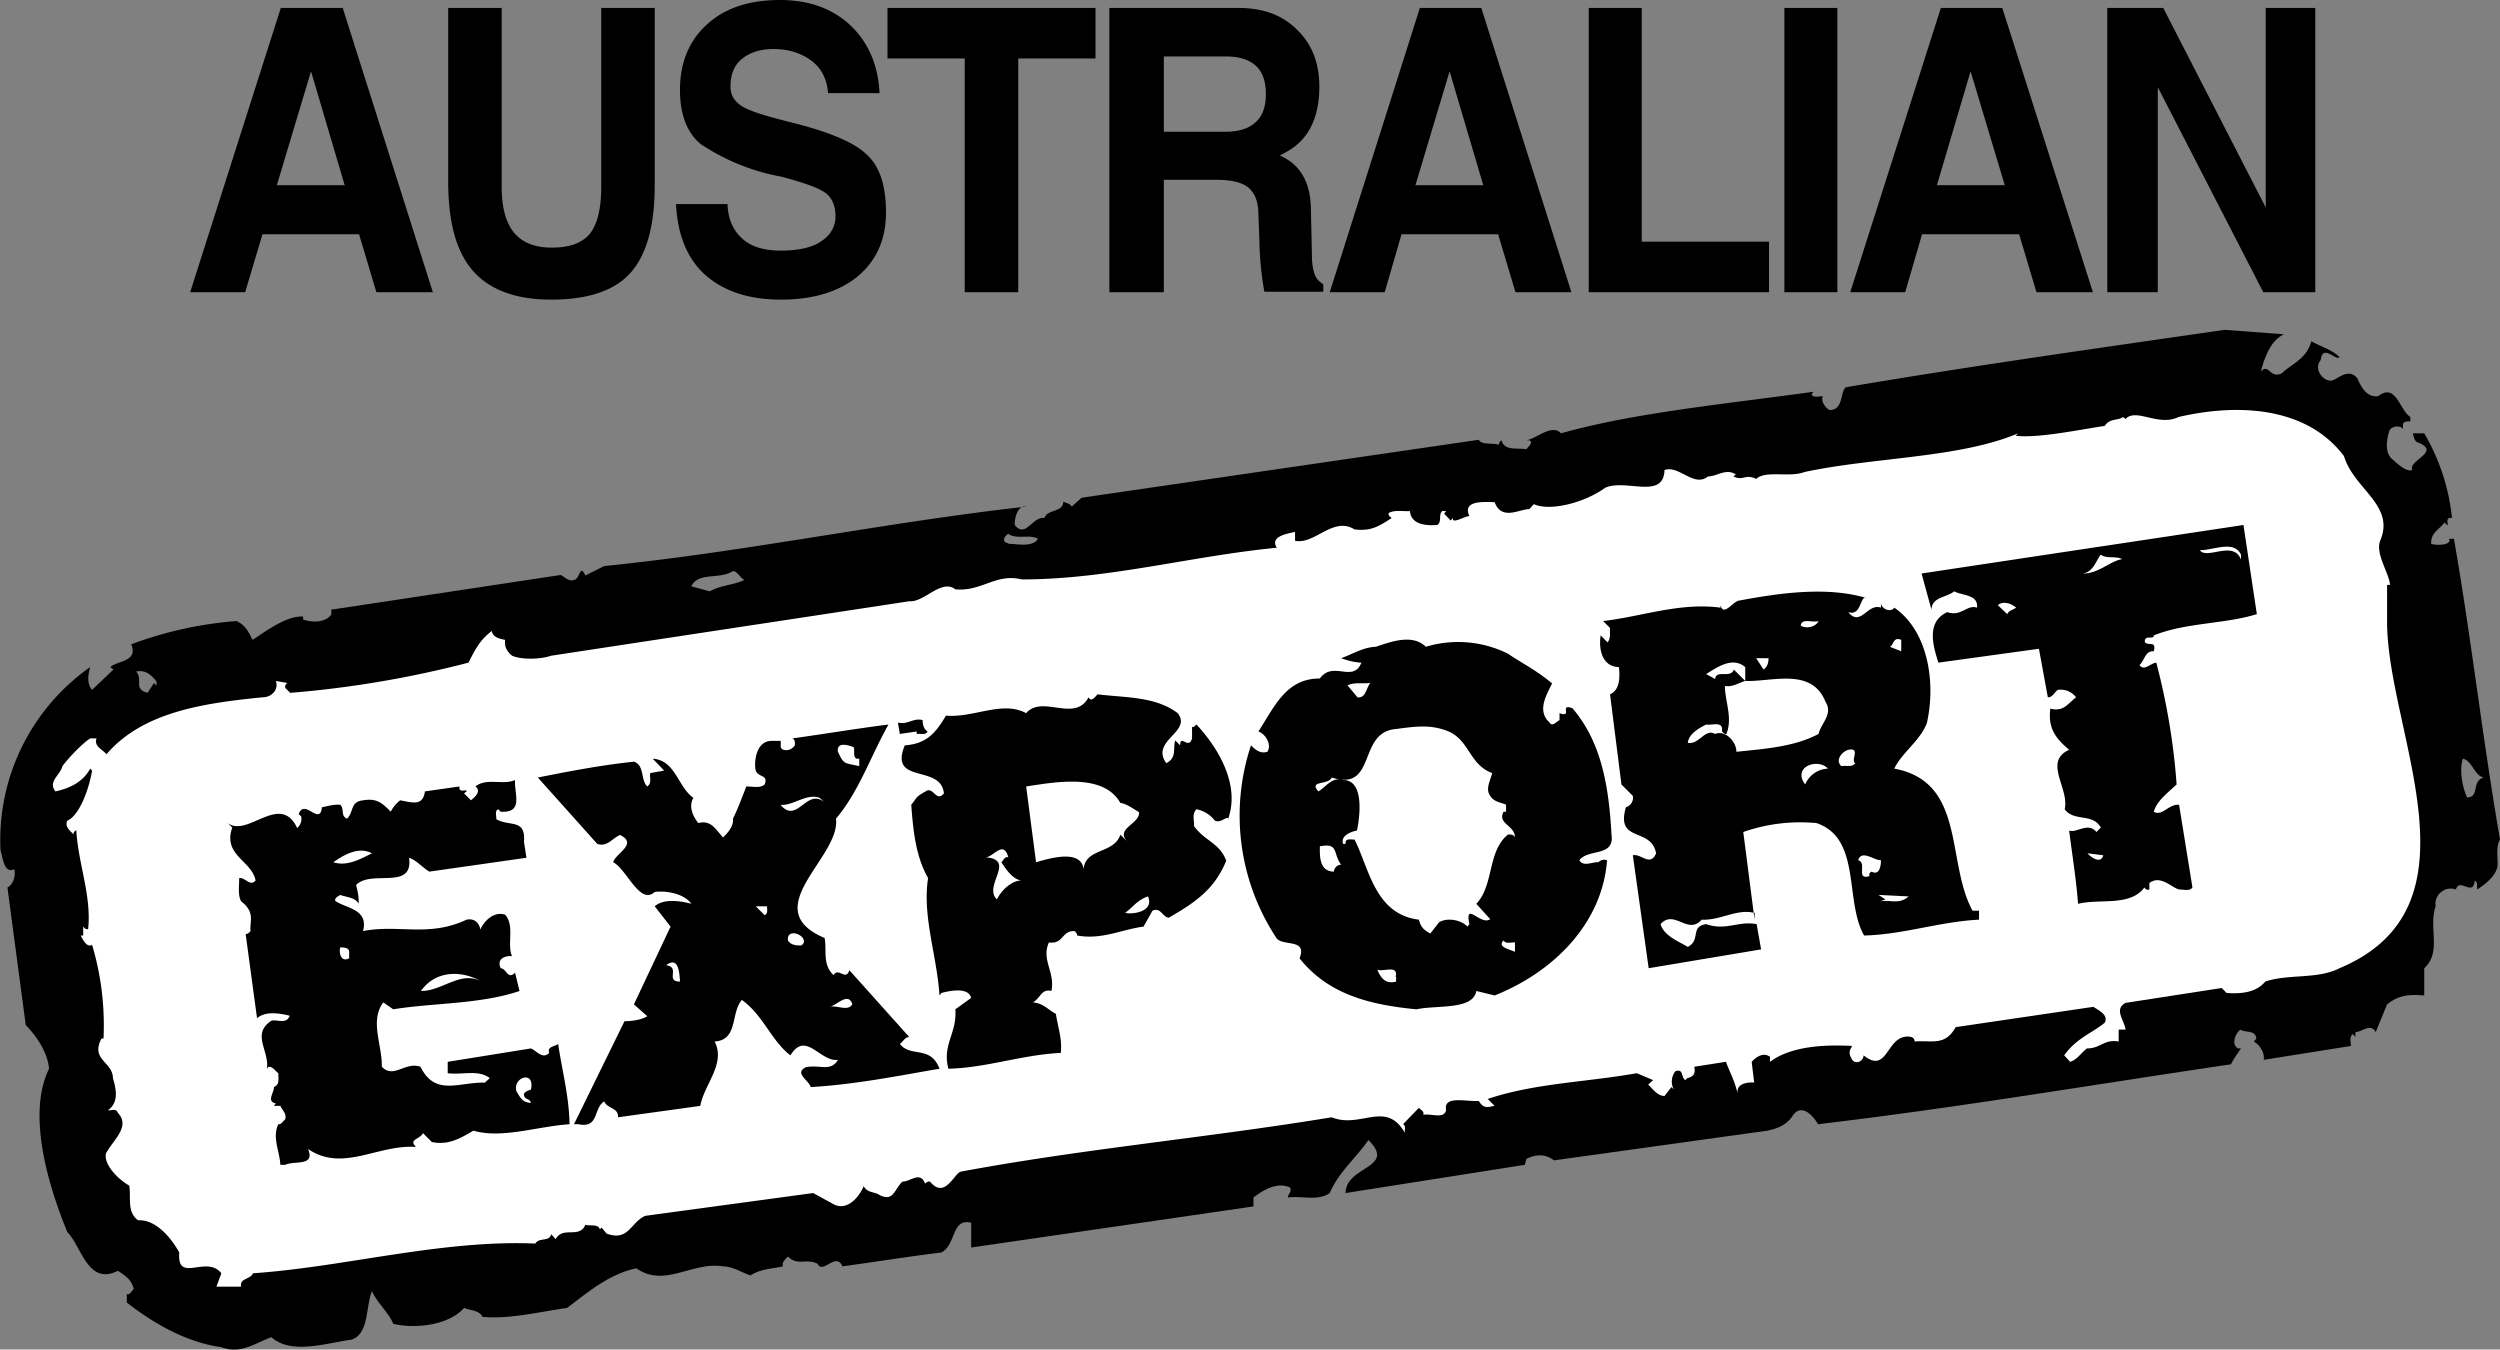 <svg xmlns="http://www.w3.org/2000/svg" viewBox="0 0 50.48 27.25"><rect x="0" y="0" width="50.48" height="27.25" fill="#808080" stroke="none"/><path d="M50.48 16.95c-.35-2.01-.58-4.07-.93-6.07h-.1c.07.13-.26.14-.36.1-.01-.23.17-.29.27-.43l.05.05c.05.03-.06-.17.1-.14a4.2 4.2 0 0 0-.56-1.71h-.23c.02.06.02.14.09.18.51.19-.2.37-.1.56-.13.05-.31-.14-.42-.23-.14-.13-.1-.4-.04-.57.03-.07.2-.12.27-.03v-.1c.03-.06.1-.05.15-.05v-.09c-.22-.14-.29-.7-.65-.42-.24.03-.35-.2-.42-.36-.17-.22-.4.01-.5.04-.17.05-.4-.22-.24-.41.04-.34.31.03.38-.06-.17-.16-.38-.21-.57-.32-.1.36-.36.43-.6.65-.24.11-.25-.21-.42-.04.08-.29.2-.63.47-.75l-1.2-.09c-2.55.37-5.12.73-7.65 1.16-.12.1-.04.46-.33.46-.1-.06-.18-.2-.13-.28-.09 0-.2.04-.23-.04l.04-.05c-1.71.24-3.62.42-5.1.84-.18-.2-.5.11-.7.14h.06c.09.04-.02.13-.06.18-.18-.03-.45.04-.5-.18-.02.02-.06.04-.05.09-.14-.04-.35.01-.41-.1l-8.02 1.17-.2.18c-.03-.06-.1-.07-.17-.1 0 .22-.33.15-.38.33-.24-.04-.38.42-.6.14-.01-.1.05-.41.23-.37-2.87.32-5.64.91-8.52 1.2l-.38.19c-.12-.25-.1.07-.23.09-.11.04-.18-.06-.27-.1l-4.63.7v.1c-.13.17-.39.16-.57.1v-.06c-.32-.02-.7.26-1.02.47-.1-.2-.15-.29-.32-.38a7.7 7.7 0 0 0-2.13.47c.15.36-.3.33-.42.46l.06.05-.43.41c-.13-.14-.06-.38-.04-.46a4.27 4.27 0 0 0-1.81 3.7c.05.15.07.48.28.38.03.16-.03.31-.14.37l.37 2.78c.26.26.45.6.47.88-.44.9-.04 2.3.37 3.3.28.27.41 1.09 1.02.78.15.1.28.18.32.37-.05.04-.07.12-.14.1v.17c.51.4 1.18.8 1.9.9.4.15.67-.07 1.02-.2.4.36 1.1.12 1.62.05.35-.12.28-.64.41-.98.1.23.35.45.43.66.4.1 1.1.05 1.43-.32.12.05.32.05.37.18.55.05 1.14-.1 1.71-.18.4-.3.85-.69 1.4-.8.57.4 1.12-.14 1.75-.04.21 0 .46.17.56.18.2-.13.44-.13.65-.18-.03-.08.04-.13.1-.2.19.2.37.03.6.15.1.22.37-.25.5.05.67-.09 1.34-.2 2-.28.3-.16.2-.7.6-.6v.5l5.7-.83v-.18c.17-.13.47-.33.74-.2.04.1-.05.12-.04.2.27-.04.6.08.84-.09.19-.44.51-.68.78-1.07.58.57-.46.52-.46 1.07l3.62-.57.03-.12c.21-.1.38-.1.56.03l4.31-.6c.2-.04.4-.12.52-.32.18-.23.4.02.5.19 2.8-.33 5.56-.8 8.34-1.21.02-.06.13-.22.2-.32h-.06c-.14-.08-.06-.3.05-.38.1.07.3 0 .32.18l-.05.06c.1.06.22.2.2.37l1.76-.28c0-.08-.04-.18.04-.24l.05.06v-.1c.14 0 .3-.19.41 0l.23-.56c.25-.2.47-.2.75-.18v-.55c.36-.33.08-.81.23-1.25a.31.31 0 0 1 .41-.34c.07-.25.35.16.38-.18.07.04.04.13.05.18.15-.1.36-.25.41-.46.01-.18-.04-.39.05-.55zm-47.32-3.1l-.05-.06-.13.2c-.3-.08-.08-.26-.23-.43.18-.04.3.06.41.2v.08zm11.17-1.91l-.37-.1c.14-.3.58-.13.84-.31.09.01.14.13.23.18-.2.1-.49.11-.7.23zm6.03-.97c-.13-.02-.1-.13 0-.19.17.12.42 0 .6.1-.12.18-.42.1-.6.1zm29.46 5.14c-.11-.23-.16-.58-.09-.79.18.03.24.35.42.38-.25.07-.08.4-.33.4z"/><path fill="#FFF" d="M47.33 9.21c.2.67 1.04.99.73 1.71-.1.26.18.65.2.89h-.06v.79c.03 2.23 2 5.71-.96 6.95-.45.23-1.03.11-1.5.27-.19.23-.51.25-.78.23l-.1-.1-1.94.3c-.24.13-.03.34 0 .54h-.14v.24c-.3-.05-.36.14-.64.14-.12.09-.2.23-.34.27l-.12-.13c.25-.35.55-.44.82-.66.08-.16-.13-.25-.23-.32l-2.78.41c-.22.39-.48.26-.83.29 0-.08-.07-.1-.14-.1-.44 0-.4.77-.89.38 0 .1-.14.2-.23.09-.07-.12-.07-.17 0-.28-.55-.03-1.23 0-1.66.32v-.1c-.13-.1-.28 0-.37.1l.05.42c-.06-.01-.39-.01-.33.24-.07-.3-.13-.37-.24-.66l-.64.1c.03.13-.01.2-.14.23l-.04.04c-.09-.05-.03-.24-.2-.18-.08.1-.1.25-.03.37l-.05-.05-.14.18c-.15 0-.25-.16-.33-.23l.1-.09-.33-.14c-1 .18-2.06.2-3.01.52l.14.14c-.13.02-.22.07-.32-.1-.26.02-.72-.12-.66.19-.05.18-.3.06-.46.09.02-.07-.05-.1-.09-.14l-.32.33c.07.03.02.13.04.18-.38-.68-.9-.08-1.48-.32-2.48.41-5.05.64-7.5 1.1-.14.07-.32.55-.61.2-.04-.01-.07.01-.1.04-.1-.26-.29-.04-.46-.04-.17.17-.18.41-.46.27-.1-.07-.25-.04-.32-.18-.1.24-.34.5-.6.37l-.42-.23-3.39.46c-.3.13-.33.52-.78.36l-.1-.12-.04.03c-.03-.11-.2-.06-.29-.09-.12.29-.45.02-.6.29l-.09-.1c-.03.16-.25.06-.32.19-1.9-.08-3.83.47-5.7.6-.06.13-.28.1-.24.27h-.5l.1-.27c-.3-.38-.9.22-.85-.42-.16-.29-.47-.67-.83-.65-.23-.16-.14-.45-.18-.7-.23-.13-.52-.43-.47-.65.15-.28.5-.54.24-.82-.04-.1-.13-.04-.2-.05.22-.16.17-.42.1-.65 0-.33-.46-.37-.23-.8h.04a5.67 5.67 0 0 0-.23-1.89c-.1.05-.17-.07-.23-.19h.05v-.18c.03.03.04.06.1.05.07-.68-.2-1.31-.24-2-.03.03-.07.04-.05.1-.03-.06-.2-.15-.13-.29.22-.09.42-.56.5-1.01l-.04-.04c-.14.27-.42.4-.7.46-.16-.2.1-.33.14-.51.16-.21.42-.47.56-.56h.13c-.06.16.12.22.2.32.73-.85 1.94-1.03 3.15-1.15.2 0 .33-.17.27-.33l.23.04c-.03.03-.05.05-.04.1l.1.1a21 21 0 0 0 3.6-.61c.15-.3.24-.46.47-.64.02.13.16.16.27.18-.02.14.04.24.14.32.17.08.56.08.79 0l7.23-1.1c.3.03.65-.46.93-.24.53.05.82-.33 1.34-.2 1.74 0 3.41-.47 5.15-.64-.14-.23.2-.28.37-.32v.18c.4.08.77-.5 1.2-.23.33.04.49-.06.75-.23-.03-.03-.07-.04-.06-.1.12-.07.29-.03.43-.04.02.27.32.3.55.28.1-.06.02-.2.1-.28h.08l-.04.05.13.14.05-.05c-.03.13.22-.03.33-.04-.16-.34.36-.28.51-.28.14.38.5.14.7.14l.09-.1c.33.15 1.03-.03 1.44-.33.42-.19 1.18.25 1.2-.36.3-.1.59.36.88.13.18 0 .36-.17.56-.04l-.05.04c.21.1.23-.06.46.05.2-.18.67-.02.98-.14 1.41-.3 3.13-.28 4.31-.78l-.05.05c.47.05 1.26-.12 1.8-.2.1-.16.26-.1.37-.18l.05.04c.21-.23.66.16 1.07-.04 1.16-.27 2.57-.23 3.34.79"/><path d="M18.63 14.54c0 .09.02.18.1.23-.04.08-.15.04-.22.05v-.05l-.34.05-.04-.23c.2.05.31-.1.5-.05M44 16.25l.27 1.67c-.06.08-.18.04-.27.04-.16-.04-.37-.3-.6-.13v.13c-.05.02-.08-.01-.1-.04-.29.39-.9.22-1.34.33-.04-.52-.12-1-.18-1.48.15.06.38-.18.55.03l.09-.09c-.17-.3-.54-.11-.73-.37.1-.42-.44-.96.09-1.2-.27-.23-.43-.43-.38-.83.27.06.33-.08.52-.23a.39.39 0 0 0-.37-.15c-.07.05-.1.15-.2.15l-.18-.98-2.03.28c-.1-.32-.26-.82.18-1.02.28.1.4-.16.6-.09.03-.27-.3-.24-.46-.33-.16.13-.45.11-.46.37l-.2-.73 6.5-.98.27 1.8c-.63.2-1.44.17-2.08.43 0 .1-.2-.03-.18.14.09.08.23-.04.18.18-.18-.01-.18.18-.29.28.1.13.22-.04.34-.05.2.76.35 1.6.41 2.46-.18.17-.4.33-.46.55.17.1.3-.16.51-.14zm.42-5.14c.14.2.68-.21.83.19v-.1c-.14-.3-.55-.09-.83-.09zm-3.71 1.16c-.1-.09-.27-.14-.37-.05l.19.18c.04-.08.11-.08.18-.13zm1.76 5l-.32-.04c.08.09.27.22.32.04zm.38-5.98c-.12-.07-.31 0-.43-.09-.09.1-.15.36-.37.38.32.01.55-.25.8-.29zm-7.42 7.14h-.02l.02.14v-.14zm4.53-.04v.18c-.8.04-1.52.3-2.32.32-.4-.7-.05-1.96-.96-2.27a3.48 3.48 0 0 0-1.48.18l.21 1.63c-.35-.08-.68.16-1.05.14-.28.32-.55-.22-.83.09.07.24.37.35.55.46.27-.14.04-.41.37-.46.4.14.65-.07 1.02 0l.09.51-2.27.38-.32-2.28c.17-.04.35.24.47-.04-.1-.54-.82-.2-.61-.93a.2.2 0 0 0 .14-.23l-.23-.23-.23-1.82c.2-.09.2-.34.18-.55-.35-.01-.41-.37-.37-.64l.14.14c.07-.08.04-.2.05-.29l-.14-.14c.78-.09 1.55-.38 2.37-.27v-.05c.06.23.23-.05.36-.09.8-.15 1.79-.3 2.6-.05-.15-.09-.1.37-.38.28.25.31.39-.19.66-.09v-.1c-.01.1.18.22.27.1.68.47.84 1.5.66 2.32-.12.35-.52.62-.66.93 1.45.27 1.04 1.88 1.58 2.87h.13zm-3.6-5.76c.09.07.3.04.36-.09-.13.04-.35-.07-.36.1zm-.9.66l.15.23c.08-.06.1-.14.1-.23h-.24zm1.45 2.23c-.2-.22-.73-.04-.46.32a.52.52 0 0 1 .46-.32zm-.05-1.35c-.28-.7-1.08-.4-1.62-.42v-.28c-.27-.23-.6.03-.79.14l.18.1c.03-.2.31 0 .38-.19l.23.23c-.14.04-.26.13-.41.1 0 .32.16.64.03.97-.03.01-.06-.02-.09-.05.03-.22-.19-.12-.32-.14-.18.09-.35.2-.37.37.23.04.35-.3.55-.18.22-.09.44.18.43.36.58-.06 1.17-.1 1.66-.36.05-.22.3-.4.14-.65zm.6 1.24c-.1-.06.12-.32-.14-.27-.13.04-.27.21-.14.33.1-.02.22.03.28-.06zm.7-2.35l.23.09v-.23c-.17-.07-.15.11-.23.14zm-.37 4.54c.19.1.19-.2.19-.23-.15 0-.39-.22-.46 0 .19.05-.06.41.23.32-.02-.05.01-.07.04-.09zm.74.5l-.6-.03.14.09-.23.09c.25-.15.46.06.7-.15zM24.8 16.53c-.03-.06-.15.1-.27.04a.62.62 0 0 0-.37-.23c-.1.1-.04.23-.05.34.21.3.52.34.65.7-.23.56-.6.83-1.16 1.15-.13-.01-.16-.22-.33-.14l-.18.32c-.45.06-.84.27-1.34.18 0-.04-.03-.07-.05-.09-.27-.01-.22.27-.52.23-.16.35.13.6.05.98-.2-.05-.21.13-.37.23.22.02.31.16.46.23.04.27.13.5.1.79-.8.04-1.49.3-2.27.32-.13-.49.18-.72.14-1.2l.32-.23c-.06-.24-.49-.13-.6-.1l-.04.05c-.05-.8-.35-1.6-.23-2.37-.25-.44-.3-.95-.34-1.48.12-.14.07-.15.29-.27.16-.11.21.23.37.04-.06-.6-1.12-.17-.79-.97.43-.03.62-.24.83-.6.56.05 1.14-.31 1.62-.05.33-.38.98.2 1.26-.32.05.1.13 0 .18-.06.57.07 1.17.04 1.62.38.3.38-.56.55-.23 1.01.22-.11.13-.3.18-.46l.1.1c0-.24.17.1.24-.14v-.23c.04.01.06-.03.09-.05.49.53.87 1.25.64 1.9zm-4.17 1.25c-.18-.02-.32-.23-.41-.37.04-.03.06-.12.14-.1-.1-.36-.3 0-.46 0 .63.05-.06.58.23.85.11-.22.33-.39.5-.38zm2-.92l.14.14c-.27-.27.25-.36.23-.6-.12-.07-.23-.16-.38-.19-.34-.6-1.3-.42-1.9-.33l.2 1.53c.25-.07 1-.31.96.23-.04-.54.6-.37.74-.78zm.55 1.24c-.23.08-.3.22-.46.33.09.04.6 0 .46-.33zm8.71-.73c.08.14.27.03.38.04 0 .01.07-.08.18-.04-.1 1.3-1.11 2.27-2.27 2.73l-.37-.09c-.07.39-.79.28-1.21.37-.94-.09-1.78-.3-2.36-1.03.16-.4-.32-.24-.46-.4a4.49 4.49 0 0 1-.52-3.9c.07.07.18.18.33.13.09-.13-.02-.35-.18-.41.33-.51.56-1.07 1.24-1.07.27-.37.67.1.84-.32-.11 0-.28-.04-.41-.09.23-.08.44-.22.7-.23.25-.08.73-.28 1.01 0a2.26 2.26 0 0 1 1.66.14c.26.18.57.33.89.6-.1.21-.32.55-.05.79.05.09.13-.01.2-.05v-.14c.28.1-.02-.2.26-.1.62.72.74 1.68.79 2.56.06.45-.47.27-.65.51zm-4.68-3.53l.2.24c.17.02.17-.18.26-.29-.14.02-.33-.02-.46.05zm-.13 3.62c-.17-.22-.04-.45-.43-.37 0 .18-.02.51.29.51-.02 0 .02-.14.14-.14zm1.1 2.27c.06-.26-.24-.1-.37-.15.07.16.16.3.38.24v-.1zm1.63-1.48c.36-.38.22-1.06.64-1.4.05 0 .12 0 .14.06 0-.25-.36-.27-.23-.52h.05v-.14c-.1-.05-.24-.05-.32-.18-.1-.14 0-.3.04-.46-.46-.17-.46-.66-.88-.84-.36-.15-.68-.1-1.06-.05-.79.06-.38 1.27-1.3.98-.07.16-.47.05-.27.28.16-.09.27-.3.5-.23.51 0 .28 1.02.28 1.02s-.35.06-.28.27h.05V17c.02-.08.13-.04.18-.05.3.59.41 1.51 1.3 1.62.04.15.09.2.23.28l.18-.23c.18-.1.45-.04.57.09l.04-.05c-.1-.48.23.04.42-.1l-.28-.31zm.78.78c-.07-.01-.18.04-.23-.04-.14.14.14.18.23.23v-.19zm-11.62 2.55c-.82.14-1.71.32-2.6.37-.04-.14-.34-.28-.1-.4.28-.06.5.1.65-.15-.36.05-.65-.6-.96-.09-.39-.3-.54-.8-.98-1.12-.23.26-.07.81-.55.84.23.45-.21.86-.29 1.3l-1.66.23c.01-.2-.22-.17-.28-.32-.22.13-.1.55-.52.46h-.09l1.02-2.08c.12 0 .33-.02.46-.1l-.27-.24.74-1.57-.32-.41c.19-.17.56-.1.74-.05-.15-.21-.51-.27-.74-.24-.3.28-.57-.47-.84-.6.05-.18.51-.37.14-.55-.15.06-.26.25-.46.18l-1.2-1.34c.6-.12 1.27-.25 1.94-.32.22.07.13.37.27.5.1-.07.04-.18.06-.27l.28-.05-.23-.24c.46.03.5.56.82.79-.1.18-.01.37.1.51.26-.07.35.13.5.29.08-.08.22-.22.2-.38.09-.18.18-.42.27-.65.13 0 .28.04.37-.04.08-.2-.13-.14-.18-.28-.04-.16 0-.6.32-.6h.18c.02.06-.03.15.06.18.09.02.16 0 .23-.09 0-.05.01-.11-.05-.14.65-.09 1.3-.2 1.94-.28-.36.64-.6 1.36-1.06 1.9.1.78-1.62 1.82-.23 2.41.05.25-.05.53.18.75.1-.17.25.13.32-.1l1.21 1.35c-.09 0-.12.09-.19.14.22.28.62.02.8.5zm-2.05-6.4c.12.26.12.22.43.29v-.15h-.05c-.08-.03-.04-.14-.06-.23-.09-.04-.36-.13-.32.1zm-3.19 4.64c-.01-.18-.03-.52-.28-.33.3.04-.03.33.28.33zm1.76-1.52h-.23l.18.18c.08-.04.04-.13.05-.18zm.27-2.05c.34.41.53-.37.9-.04l-.11-.1c-.26-.1-.55.17-.79.14zm.47 2.74c-.02-.14-.35-.24-.32 0 .05.08.14.1.23.1.05.02.11-.06.09-.1zm.98 1.29c-.08-.27-.33.04-.47.05.16-.04.38.1.47-.05zm-5.7 2.42c-.65.04-1.38.3-1.95.13-.26.15-.5.3-.84.23l-.18-.18c-.06.13-.3.12-.14.28-.76-.06-1.48.52-2.18.04.15.36-.28.23-.46.32h-.1c-.01-.27-.17-.55-.04-.82.06.01.09-.06.14-.1.03-.12-.06-.18-.1-.27h-.13l.04-.05c-.2-.04-.03-.22-.04-.33.12-.05.09-.16.09-.28-.06-.04-.1-.13-.2-.13l-.03.04c.05-.37-.32-.7.09-.97.13-.03.3.08.37-.1-.2-.05-.49-.1-.66.05l-.23-1.7c.05 0 .08-.04.1-.06-.03-.17.11-.37-.19-.6-.07-.12-.04-.31-.04-.47.12-.02.22.18.33.05-.07-.4-.67-.51-.47-1.07l-.09-.09c.4.3 1.06-.63 1.4.1.07-.06.1-.15.08-.24l-.05-.04c.12-.33.43.25.47-.14.11-.02.23-.06.37-.05.09.08 0 .23.14.28.14-.15.06-.34.32-.37.29-.05.4.07.56.23a.68.68 0 0 1 .19-.23c.23.04.46.13.5-.18l.7-.1c-.03.15.16.04.14.1l-.05.04.14.14c.07-.06.22-.18.09-.28.22-.18.56-.02.8-.13-.02.28.18.67-.29.64l-.05-.05c-.08.04-.03.13-.04.2.27.16.6-.02.56.46l.05.32-1.96.28c-.15-.09-.26-.23-.41-.28.09.67-.76.23-1.07.55.03.12.06.23.05.38-.06-.13-.24-.13-.37-.18-.04.03-.12.06-.1.12.2.15.68.16.56.61.72-.14 1.33.13 2.09-.23.15-.03.25.05.28.2.06-.15.26-.38.5-.3.2.23.03.59.14.84-.03-.02-.34 0-.23.24.12.01.14.24.29.09l.09.37c-.79.27-1.77.24-2.55.37l-.2-.14c-.28.37-.02.86-.03 1.3.24.25.47-.11.78 0 .3.6.76.31 1.3.32l.1-.09c-.23-.18-.56-.06-.85-.1v-.23l1.68-.27c.11.04.23.23.37.09-.05-.13.12-.13.18-.18.08.54.22 1.05.23 1.62zm-3.02-2.69c.43.01.8-.41 1.21-.2-.36-.21-.9-.23-1.2.2zm-.98-2.78c-.28-.15-.59.05-.78.18.27.09.54-.06.78-.18zm-.46 2c.01-.1-.12-.1-.18-.1-.03.1.01.31.18.22v-.13zm3.53 2.86c.02-.07.2-.1.14-.09.09-.4-.38-.25-.29.04.08.13.12.22.29.23-.03-.11-.14-.05-.14-.18zM5.67.16h1.25L8.74 5.9H7.6l-.35-1.17H5.3L4.95 5.9H3.84L5.67.16zm-.08 3.58h1.37l-.68-2.3-.69 2.3zm7.63 0c0 .81-.16 1.4-.49 1.77-.32.36-.86.54-1.6.54-.7 0-1.23-.19-1.57-.57s-.5-.96-.51-1.75V.16h1.08v3.61c0 .41.08.72.25.93.17.2.42.3.76.3.36 0 .61-.09.77-.28.15-.19.23-.5.23-.95V.16h1.08v3.57zm3.5-1.86c-.02-.27-.13-.5-.33-.65s-.45-.24-.77-.24c-.27 0-.48.07-.64.2s-.23.32-.23.56c0 .17.08.3.24.4.16.1.5.2 1.02.33.75.19 1.25.4 1.5.65.26.24.38.63.38 1.16 0 .54-.19.97-.57 1.29-.38.31-.9.47-1.55.47s-1.16-.17-1.53-.5-.56-.82-.59-1.43h1.04c.01.3.11.53.3.7s.45.24.78.24c.35 0 .62-.06.8-.18.2-.13.3-.3.3-.51 0-.22-.07-.38-.21-.48-.14-.1-.43-.2-.87-.32a4.33 4.33 0 0 1-1.64-.66c-.28-.23-.42-.6-.42-1.1 0-.55.19-1 .55-1.32.36-.33.85-.49 1.47-.49.58 0 1.05.17 1.41.5.37.35.57.8.6 1.38h-1.04zm2.76-.7h-1.56V.16h4.2v1.02h-1.56V5.9h-1.08V1.18zM22.4.16H25c.5 0 .89.14 1.19.44.3.29.45.67.45 1.15 0 .55-.17.96-.5 1.21-.09.07-.2.13-.3.18.06.02.12.06.17.09.3.2.45.52.46.98l.02.94c0 .2.03.32.06.4.03.08.09.14.17.19v.15h-1.19a6.36 6.36 0 0 1-.1-1.02l-.02-.53c0-.26-.07-.44-.2-.55s-.35-.16-.66-.16H23.5V5.9H22.4V.16zm1.08 2.5h1.25c.28 0 .48-.06.62-.19.14-.12.21-.31.21-.57 0-.25-.06-.44-.2-.57-.13-.12-.33-.19-.6-.19H23.5v1.52zm5.18-2.5h1.25l1.82 5.74H30.6l-.35-1.17H28.3l-.34 1.17h-1.11L28.67.16zm-.08 3.58h1.37l-.68-2.3-.69 2.3zm3.5 2.16V.16h1.07v4.72h2.57V5.9h-3.65zM36.03.16h1.07V5.9h-1.07V.16zm3.15 0h1.25l1.83 5.74h-1.14l-.35-1.17h-1.96l-.34 1.17h-1.11L39.19.16zm-.07 3.58h1.37l-.69-2.3-.68 2.3zm4.44 2.16h-1V.16h1.13l2.07 4.03V.16h1V5.9H45.7l-2.13-4.14V5.9z"/></svg>
